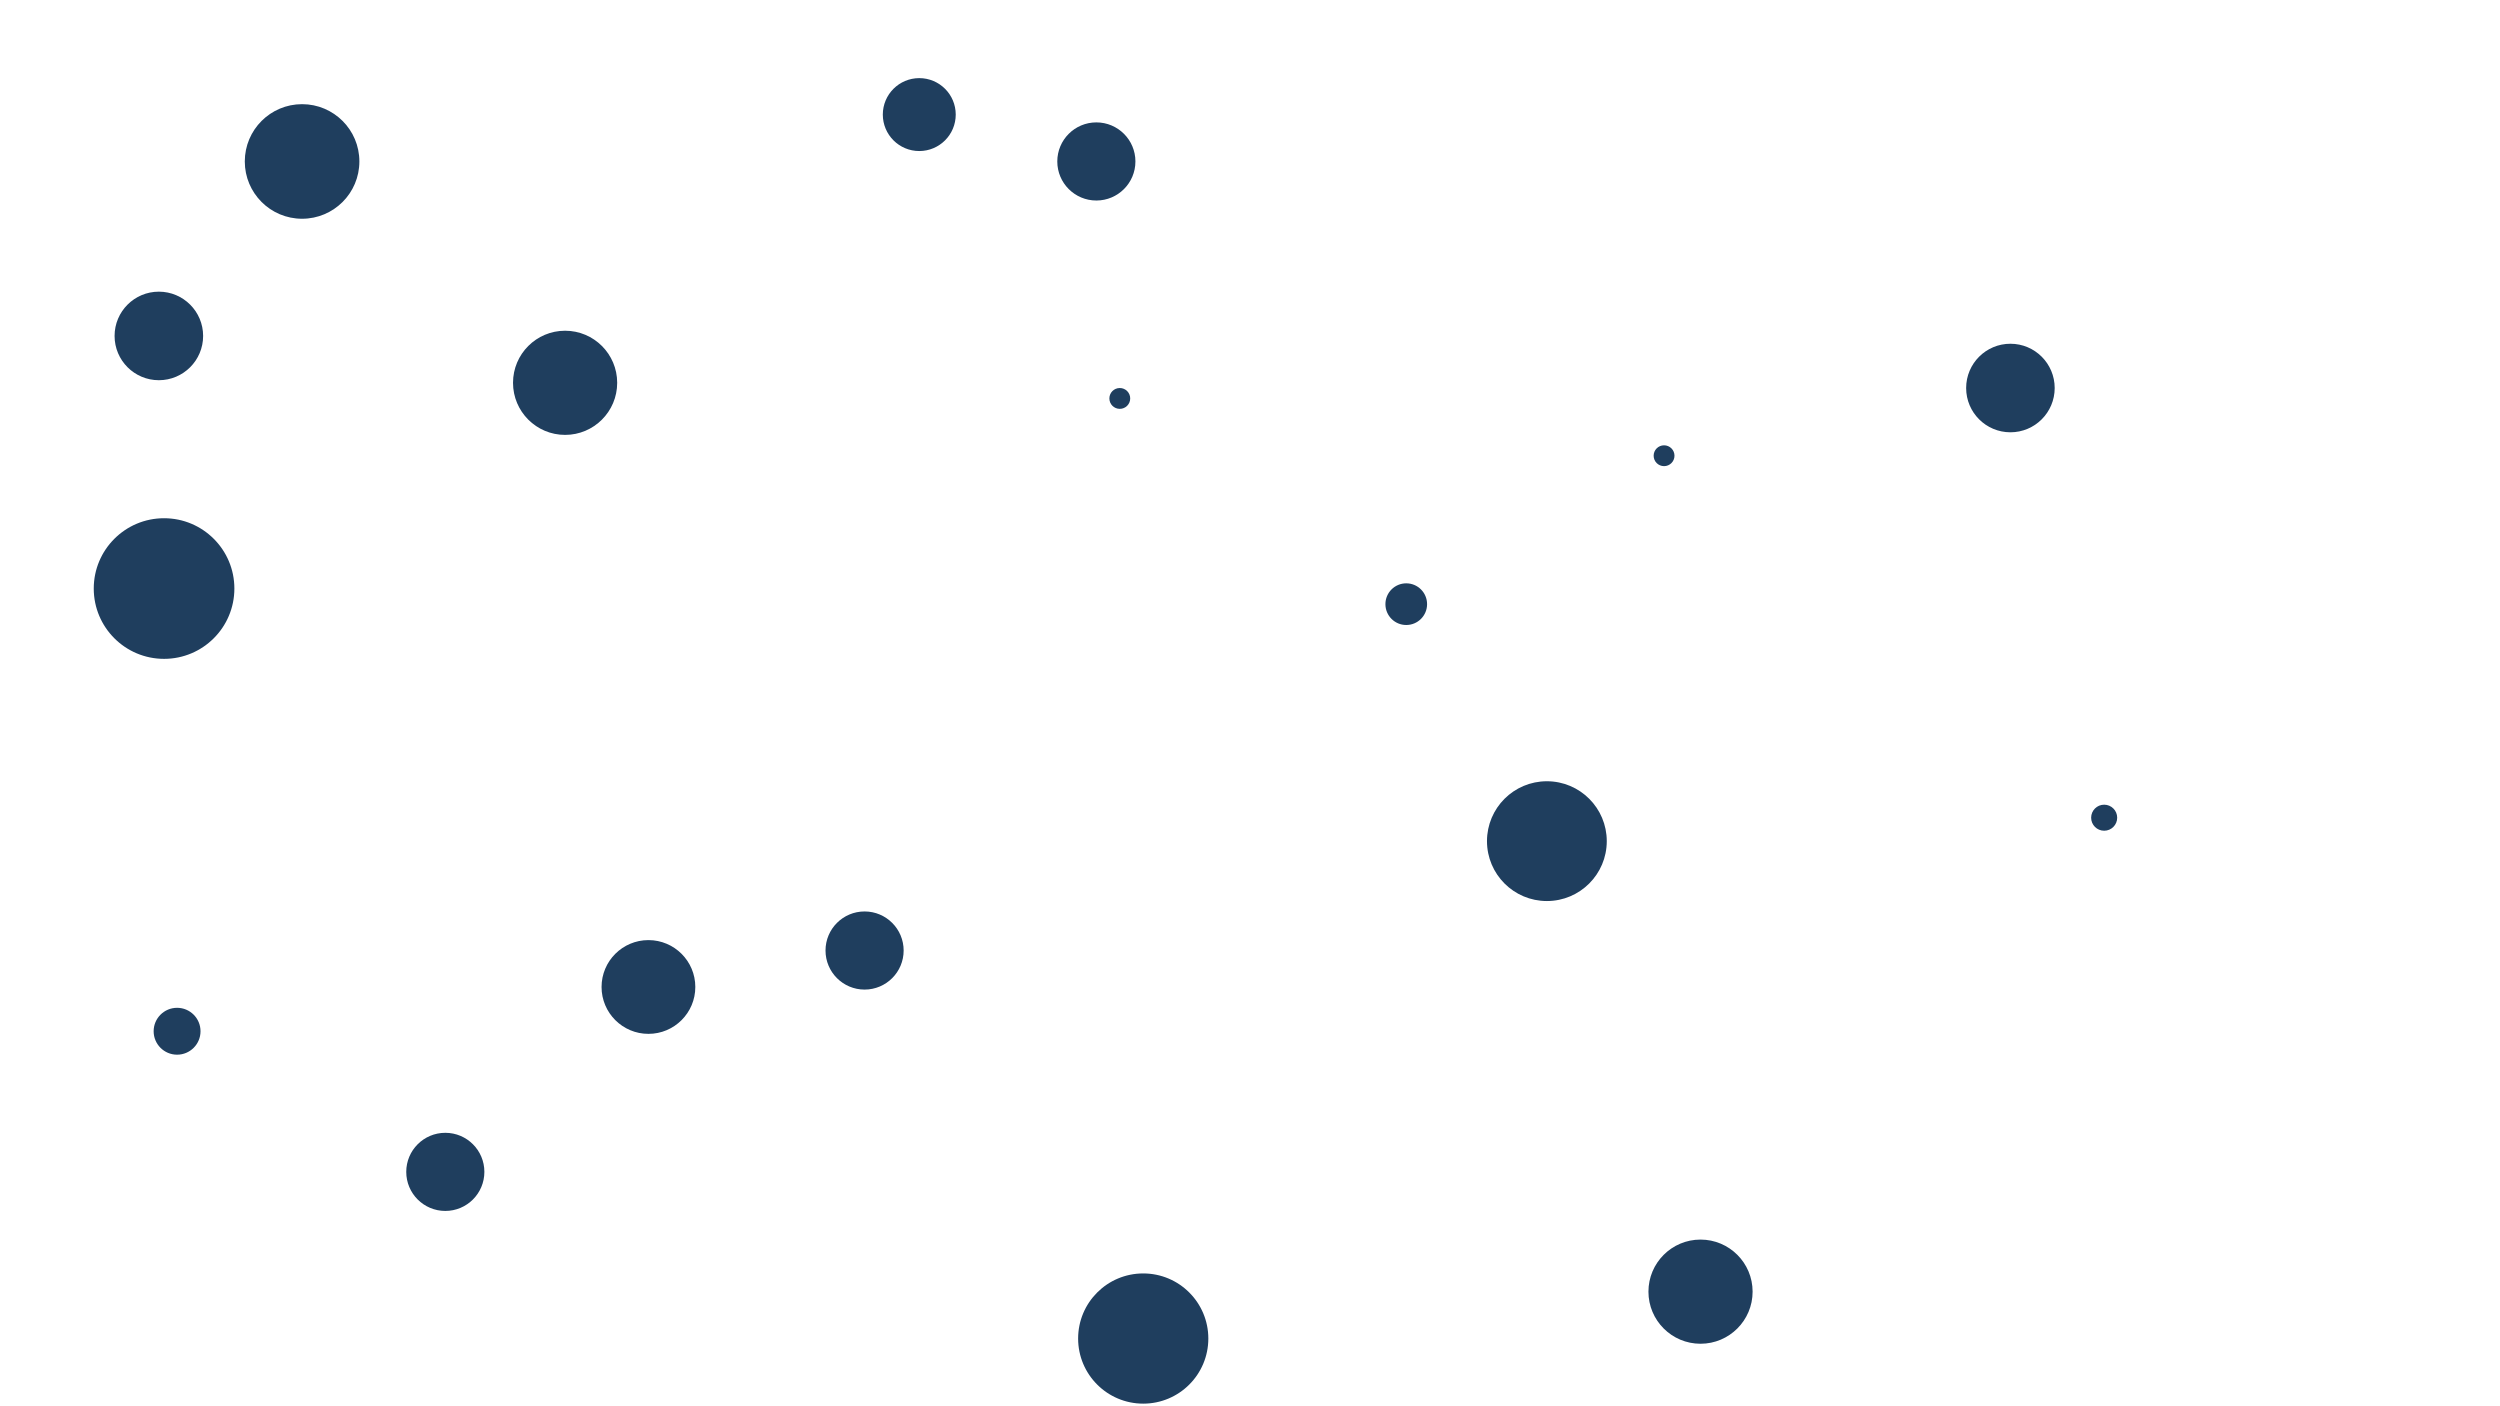 <svg id="visual" viewBox="0 0 960 540" width="960" height="540" xmlns="http://www.w3.org/2000/svg" xmlns:xlink="http://www.w3.org/1999/xlink" version="1.1"><g fill="#1f3e5e"><circle r="27" cx="63" cy="226"></circle><circle r="4" cx="430" cy="153"></circle><circle r="17" cx="772" cy="149"></circle><circle r="18" cx="249" cy="379"></circle><circle r="15" cx="171" cy="450"></circle><circle r="17" cx="61" cy="129"></circle><circle r="20" cx="217" cy="147"></circle><circle r="25" cx="439" cy="514"></circle><circle r="5" cx="808" cy="314"></circle><circle r="8" cx="540" cy="232"></circle><circle r="15" cx="421" cy="62"></circle><circle r="15" cx="332" cy="365"></circle><circle r="9" cx="68" cy="396"></circle><circle r="14" cx="353" cy="44"></circle><circle r="22" cx="116" cy="62"></circle><circle r="4" cx="639" cy="175"></circle><circle r="20" cx="653" cy="496"></circle><circle r="23" cx="594" cy="323"></circle></g></svg>